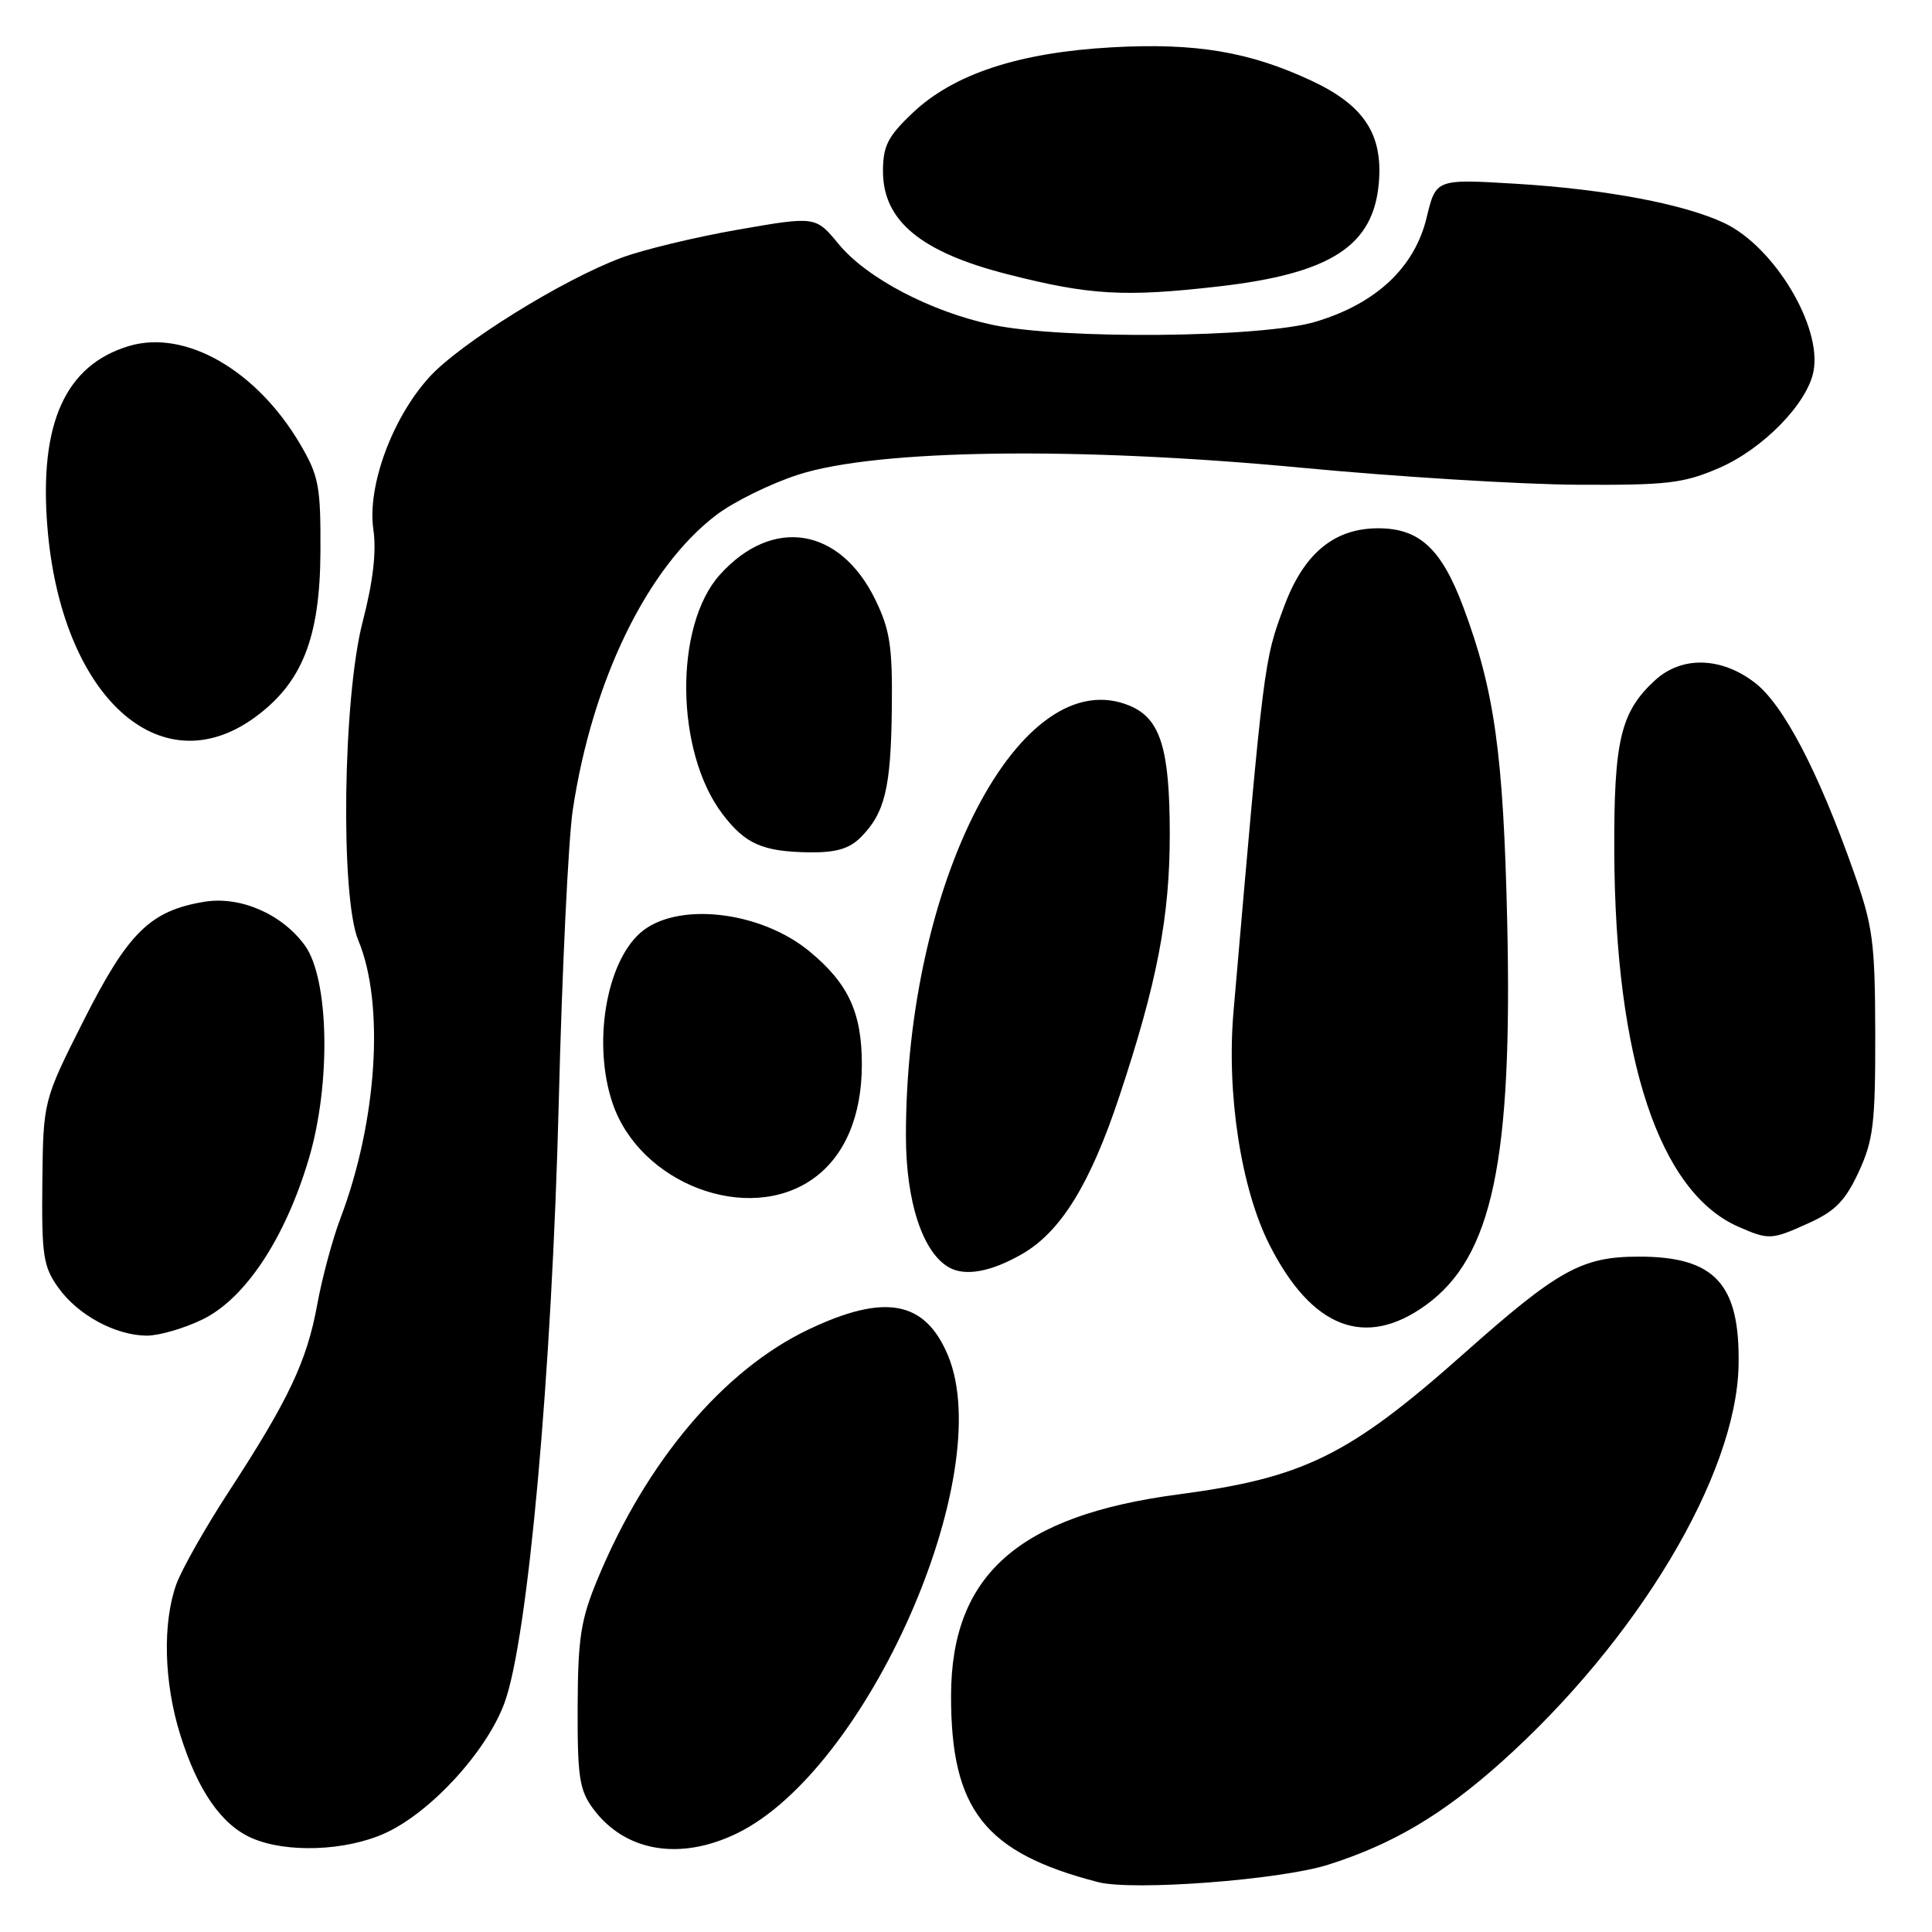 <?xml version="1.0" encoding="UTF-8" standalone="no"?>
<!DOCTYPE svg PUBLIC "-//W3C//DTD SVG 1.1//EN" "http://www.w3.org/Graphics/SVG/1.1/DTD/svg11.dtd" >
<svg xmlns="http://www.w3.org/2000/svg" xmlns:xlink="http://www.w3.org/1999/xlink" version="1.1" viewBox="0 0 256 256">
 <g >
 <path fill="currentColor"
d=" M 176.00 247.08 C 184.54 244.37 191.08 240.50 198.87 233.55 C 216.97 217.37 230.08 195.48 230.37 180.92 C 230.58 170.12 227.24 166.49 217.10 166.51 C 209.59 166.52 206.45 168.27 194.00 179.33 C 178.76 192.87 172.77 195.82 156.11 198.02 C 134.96 200.82 126.07 208.68 126.02 224.62 C 125.98 239.79 130.46 245.50 145.50 249.39 C 150.11 250.58 169.61 249.11 176.00 247.08 Z  M 51.00 242.92 C 57.04 240.18 64.44 232.13 66.83 225.69 C 69.95 217.29 73.13 182.04 74.04 146.00 C 74.47 128.68 75.31 111.29 75.89 107.36 C 78.46 90.22 85.72 75.26 94.86 68.28 C 97.18 66.50 102.10 64.08 105.79 62.89 C 116.25 59.52 142.75 59.16 172.50 61.98 C 185.15 63.18 201.57 64.19 209.00 64.23 C 220.97 64.30 223.10 64.04 227.79 62.01 C 233.61 59.49 239.49 53.47 240.30 49.19 C 241.44 43.25 235.09 32.69 228.49 29.56 C 223.18 27.04 212.74 25.07 200.88 24.35 C 190.27 23.71 190.27 23.71 189.04 28.82 C 187.45 35.45 182.33 40.25 174.29 42.64 C 167.18 44.76 140.77 45.00 131.50 43.04 C 123.35 41.31 114.84 36.85 111.14 32.36 C 108.08 28.64 108.08 28.64 97.79 30.43 C 92.13 31.42 85.19 33.09 82.36 34.15 C 74.53 37.06 60.94 45.51 56.88 49.98 C 51.96 55.40 48.65 64.41 49.47 70.13 C 49.90 73.09 49.44 77.05 48.05 82.41 C 45.43 92.50 45.08 118.86 47.48 124.61 C 50.99 133.01 49.98 148.60 45.10 161.46 C 44.05 164.23 42.66 169.40 42.02 172.94 C 40.66 180.37 38.23 185.51 30.32 197.64 C 27.20 202.43 24.07 207.96 23.36 209.93 C 21.52 215.08 21.72 222.92 23.87 229.82 C 26.18 237.24 29.34 241.81 33.40 243.57 C 37.98 245.56 45.80 245.27 51.00 242.92 Z  M 97.63 242.94 C 114.92 234.57 132.21 195.42 125.61 179.60 C 122.57 172.34 117.26 171.35 107.14 176.16 C 95.90 181.50 85.66 193.61 79.19 209.22 C 76.95 214.61 76.58 217.01 76.54 226.17 C 76.51 235.48 76.77 237.20 78.60 239.67 C 82.80 245.35 90.07 246.60 97.63 242.94 Z  M 26.80 174.85 C 32.49 172.10 37.79 164.09 40.93 153.51 C 43.88 143.57 43.61 129.67 40.38 125.25 C 37.33 121.08 31.79 118.69 27.01 119.50 C 19.88 120.70 16.97 123.58 11.11 135.17 C 5.73 145.84 5.73 145.84 5.61 156.67 C 5.51 166.36 5.73 167.83 7.72 170.61 C 10.31 174.25 15.28 176.94 19.43 176.98 C 21.05 176.99 24.36 176.03 26.80 174.85 Z  M 188.94 172.93 C 197.75 166.55 200.44 153.82 199.71 122.00 C 199.20 99.86 198.03 91.50 193.90 80.45 C 191.00 72.70 188.08 70.00 182.62 70.00 C 176.79 70.00 172.77 73.33 170.18 80.29 C 167.46 87.58 167.48 87.43 163.45 134.00 C 162.50 144.91 164.45 157.53 168.22 164.96 C 173.83 176.02 180.91 178.74 188.94 172.93 Z  M 135.49 166.13 C 140.58 163.18 144.47 156.86 148.31 145.30 C 153.32 130.23 155.00 121.50 155.00 110.58 C 155.00 99.22 153.77 95.23 149.73 93.53 C 135.30 87.46 120.03 116.76 120.04 150.50 C 120.04 159.13 122.21 165.84 125.66 167.89 C 127.82 169.18 131.31 168.55 135.49 166.13 Z  M 239.79 162.01 C 243.18 160.47 244.55 159.05 246.29 155.28 C 248.23 151.09 248.50 148.84 248.48 137.00 C 248.45 124.77 248.18 122.74 245.62 115.50 C 240.92 102.17 236.28 93.32 232.50 90.44 C 228.03 87.02 222.81 86.91 219.29 90.15 C 214.73 94.35 213.84 98.11 213.90 112.90 C 214.02 140.36 219.87 157.99 230.39 162.57 C 234.43 164.33 234.73 164.31 239.79 162.01 Z  M 107.75 156.18 C 111.94 153.20 114.20 147.88 114.20 141.03 C 114.20 134.18 112.41 130.31 107.27 126.07 C 100.70 120.64 89.54 119.43 84.82 123.63 C 80.28 127.68 78.54 138.32 81.14 146.10 C 84.73 156.86 99.13 162.32 107.75 156.18 Z  M 114.04 110.96 C 117.24 107.76 118.05 104.44 118.17 93.97 C 118.27 85.72 117.94 83.50 116.01 79.51 C 111.33 69.86 102.37 68.40 95.39 76.15 C 89.31 82.91 89.47 99.56 95.70 107.82 C 98.74 111.84 101.03 112.85 107.25 112.94 C 110.76 112.98 112.53 112.47 114.04 110.96 Z  M 33.72 95.09 C 40.04 90.51 42.42 84.51 42.46 73.00 C 42.50 64.41 42.24 63.05 39.76 58.83 C 33.99 49.03 24.55 43.62 17.09 45.85 C 8.65 48.38 5.17 56.11 6.28 69.84 C 8.09 92.18 21.15 104.20 33.72 95.09 Z  M 161.43 37.96 C 176.31 36.26 181.98 32.60 182.70 24.26 C 183.26 17.80 180.75 13.97 173.83 10.72 C 165.60 6.86 158.44 5.65 147.34 6.27 C 135.03 6.95 126.34 9.81 120.92 14.97 C 117.63 18.09 117.00 19.34 117.00 22.70 C 117.00 29.27 122.04 33.43 133.54 36.35 C 144.40 39.12 149.01 39.38 161.43 37.96 Z "/>
</g>
</svg>